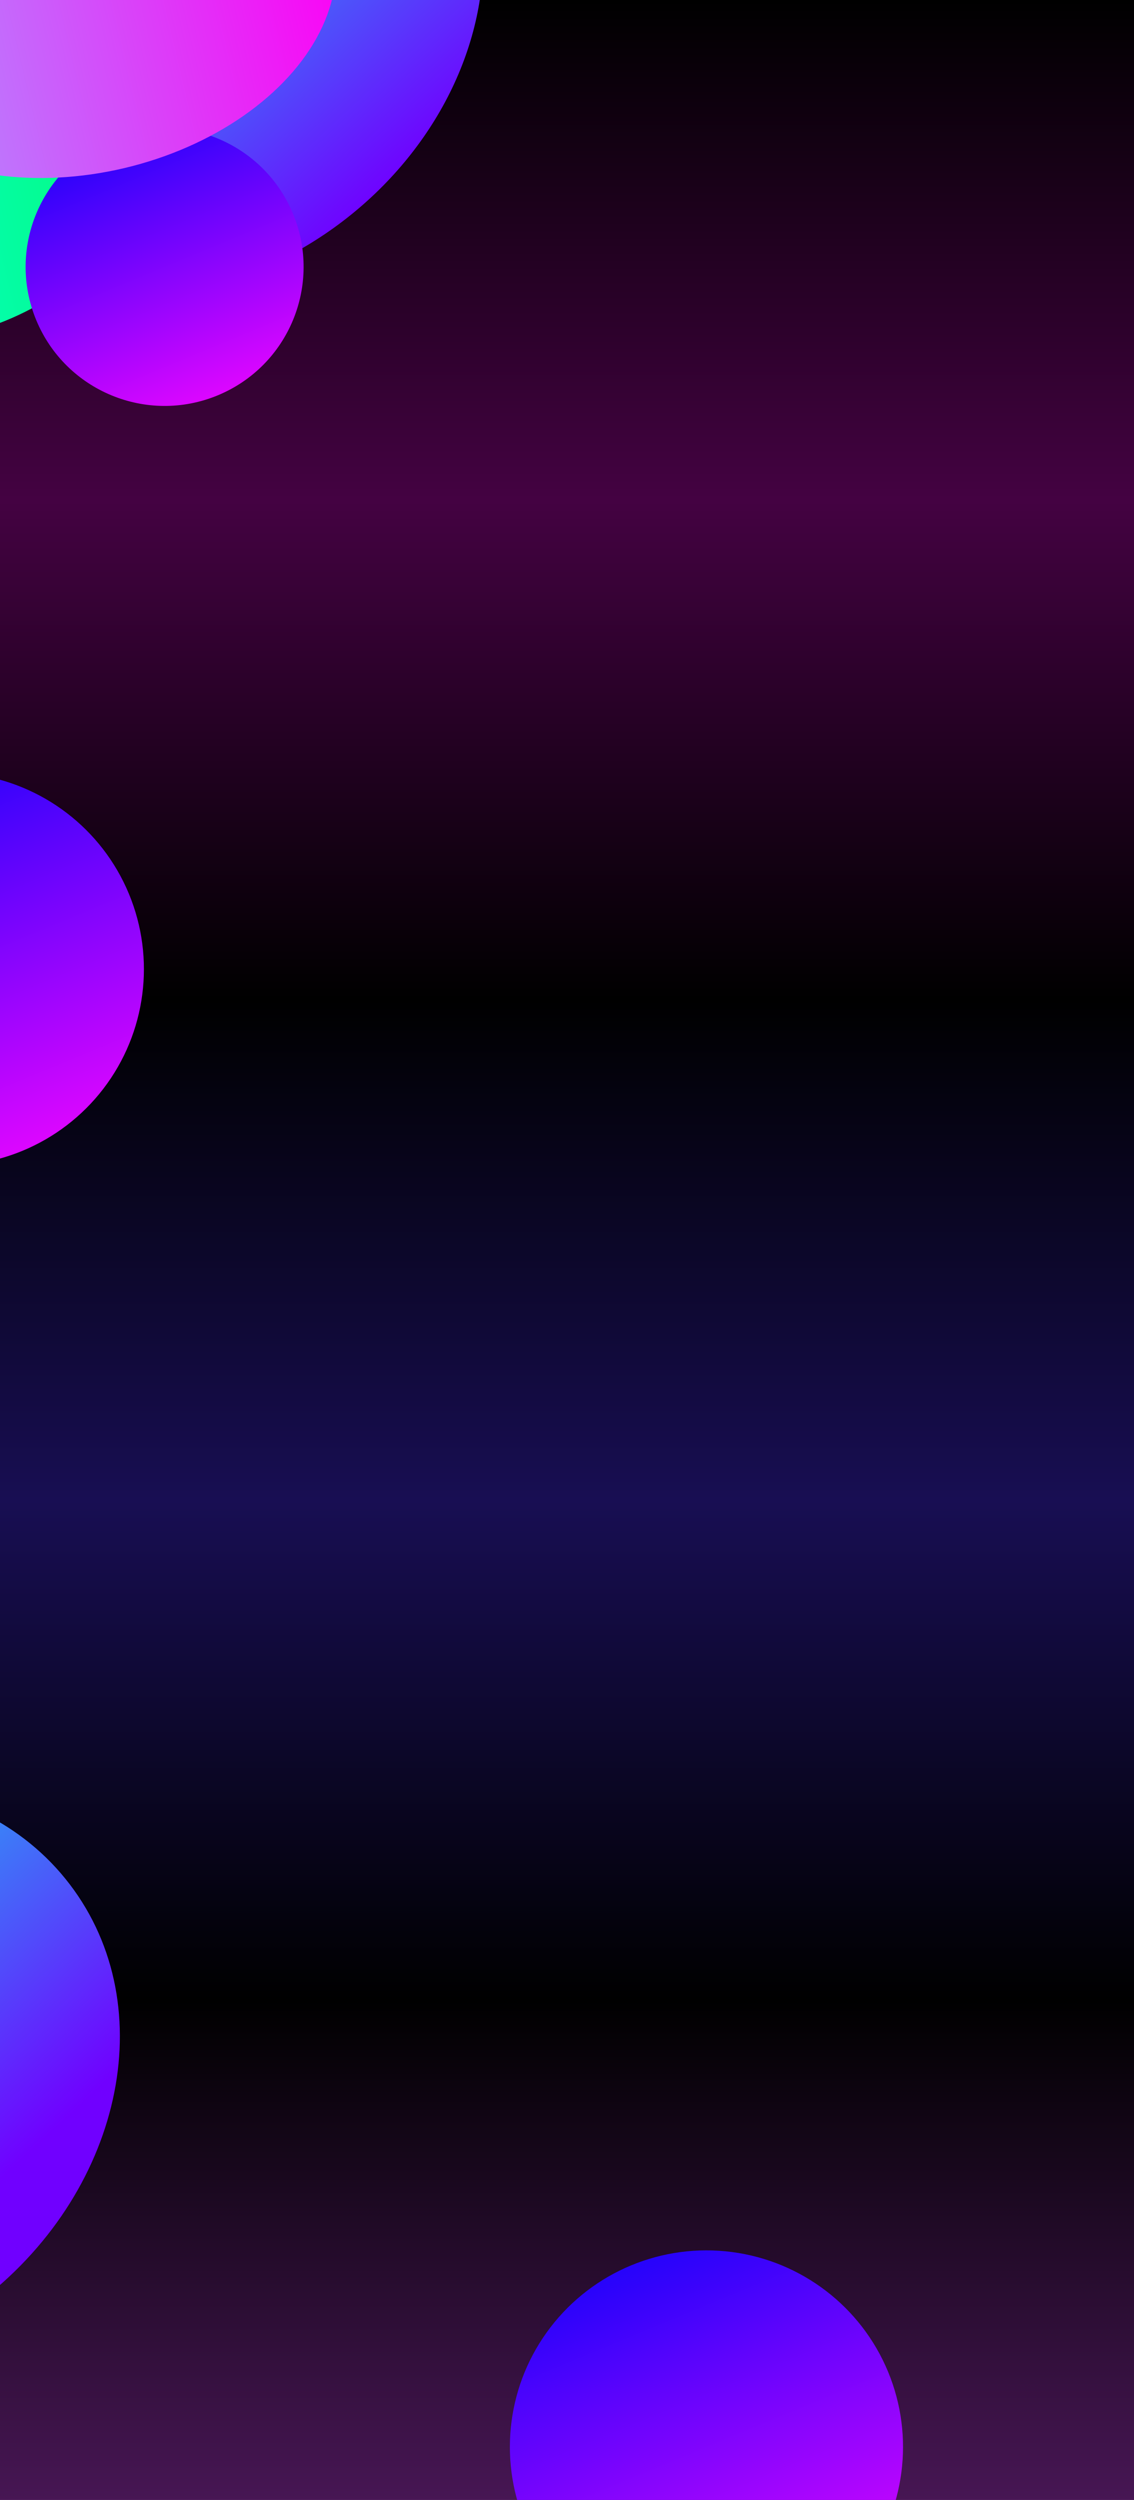 <svg width="1414" height="3117" viewBox="0 0 1414 3117" fill="none" xmlns="http://www.w3.org/2000/svg">
<g clip-path="url(#clip0_3308_914)">
<rect width="1414" height="3117" fill="url(#paint0_linear_3308_914)"/>
<circle cx="489.34" cy="3885.34" r="245.109" transform="rotate(-22.538 489.34 3885.34)" fill="url(#paint1_linear_3308_914)"/>
<g filter="url(#filter1_f_3308_914)">
<path d="M-37.104 2878.38C-220.776 3010.11 -460.659 2990.04 -572.899 2833.54C-685.138 2677.05 -627.231 2443.39 -443.56 2311.66C-259.888 2179.93 -20.004 2200.01 92.235 2356.5C204.475 2512.99 146.568 2746.65 -37.104 2878.38Z" fill="url(#paint2_linear_3308_914)"/>
</g>
<g filter="url(#filter2_f_3308_914)">
<ellipse cx="-601.441" cy="2692.92" rx="225.124" ry="293.536" transform="rotate(76.66 -601.441 2692.92)" fill="url(#paint3_linear_3308_914)"/>
</g>
<g filter="url(#filter3_f_3308_914)">
<circle cx="-294.747" cy="2826.8" r="173.275" transform="rotate(-22.538 -294.747 2826.8)" fill="url(#paint4_linear_3308_914)"/>
</g>
<g filter="url(#filter4_f_3308_914)">
<ellipse cx="-394.746" cy="2492.48" rx="216.894" ry="318.289" transform="rotate(76.66 -394.746 2492.48)" fill="url(#paint5_linear_3308_914)"/>
</g>
<g filter="url(#filter5_f_3308_914)">
<circle cx="880.883" cy="3050.88" r="245.109" transform="rotate(-22.538 880.883 3050.88)" fill="url(#paint6_linear_3308_914)"/>
</g>
<g filter="url(#filter6_f_3308_914)">
<ellipse cx="212.795" cy="0.879" rx="348.703" ry="409.259" transform="rotate(54.352 212.795 0.879)" fill="url(#paint7_linear_3308_914)"/>
</g>
<g filter="url(#filter7_f_3308_914)">
<ellipse cx="-101.441" cy="198.916" rx="225.124" ry="293.536" transform="rotate(76.66 -101.441 198.916)" fill="url(#paint8_linear_3308_914)"/>
</g>
<g filter="url(#filter8_f_3308_914)">
<circle cx="205.253" cy="332.804" r="173.275" transform="rotate(-22.538 205.253 332.804)" fill="url(#paint9_linear_3308_914)"/>
</g>
<g filter="url(#filter9_f_3308_914)">
<ellipse cx="105.254" cy="-1.519" rx="216.894" ry="318.289" transform="rotate(76.66 105.254 -1.519)" fill="url(#paint10_linear_3308_914)"/>
</g>
<g filter="url(#filter10_f_3308_914)">
<circle cx="-65.66" cy="1208.34" r="245.109" transform="rotate(-22.538 -65.66 1208.34)" fill="url(#paint11_linear_3308_914)"/>
</g>
</g>
<defs>
<filter id="filter1_f_3308_914" x="-898.075" y="1956.69" width="1315.49" height="1276.66" filterUnits="userSpaceOnUse" color-interpolation-filters="sRGB">
<feFlood flood-opacity="0" result="BackgroundImageFix"/>
<feBlend mode="normal" in="SourceGraphic" in2="BackgroundImageFix" result="shape"/>
<feGaussianBlur stdDeviation="133.97" result="effect1_foregroundBlur_3308_914"/>
</filter>
<filter id="filter2_f_3308_914" x="-1245.26" y="2110.11" width="1287.63" height="1165.61" filterUnits="userSpaceOnUse" color-interpolation-filters="sRGB">
<feFlood flood-opacity="0" result="BackgroundImageFix"/>
<feBlend mode="normal" in="SourceGraphic" in2="BackgroundImageFix" result="shape"/>
<feGaussianBlur stdDeviation="176.733" result="effect1_foregroundBlur_3308_914"/>
</filter>
<filter id="filter3_f_3308_914" x="-821.532" y="2300.02" width="1053.57" height="1053.57" filterUnits="userSpaceOnUse" color-interpolation-filters="sRGB">
<feFlood flood-opacity="0" result="BackgroundImageFix"/>
<feBlend mode="normal" in="SourceGraphic" in2="BackgroundImageFix" result="shape"/>
<feGaussianBlur stdDeviation="176.733" result="effect1_foregroundBlur_3308_914"/>
</filter>
<filter id="filter4_f_3308_914" x="-897.926" y="2079.55" width="1006.36" height="825.861" filterUnits="userSpaceOnUse" color-interpolation-filters="sRGB">
<feFlood flood-opacity="0" result="BackgroundImageFix"/>
<feBlend mode="normal" in="SourceGraphic" in2="BackgroundImageFix" result="shape"/>
<feGaussianBlur stdDeviation="94.707" result="effect1_foregroundBlur_3308_914"/>
</filter>
<filter id="filter5_f_3308_914" x="135.709" y="2305.71" width="1490.35" height="1490.35" filterUnits="userSpaceOnUse" color-interpolation-filters="sRGB">
<feFlood flood-opacity="0" result="BackgroundImageFix"/>
<feBlend mode="normal" in="SourceGraphic" in2="BackgroundImageFix" result="shape"/>
<feGaussianBlur stdDeviation="250" result="effect1_foregroundBlur_3308_914"/>
</filter>
<filter id="filter6_f_3308_914" x="-444.948" y="-637.453" width="1315.49" height="1276.67" filterUnits="userSpaceOnUse" color-interpolation-filters="sRGB">
<feFlood flood-opacity="0" result="BackgroundImageFix"/>
<feBlend mode="normal" in="SourceGraphic" in2="BackgroundImageFix" result="shape"/>
<feGaussianBlur stdDeviation="133.97" result="effect1_foregroundBlur_3308_914"/>
</filter>
<filter id="filter7_f_3308_914" x="-745.257" y="-383.892" width="1287.63" height="1165.62" filterUnits="userSpaceOnUse" color-interpolation-filters="sRGB">
<feFlood flood-opacity="0" result="BackgroundImageFix"/>
<feBlend mode="normal" in="SourceGraphic" in2="BackgroundImageFix" result="shape"/>
<feGaussianBlur stdDeviation="176.733" result="effect1_foregroundBlur_3308_914"/>
</filter>
<filter id="filter8_f_3308_914" x="-321.532" y="-193.981" width="1053.57" height="1053.57" filterUnits="userSpaceOnUse" color-interpolation-filters="sRGB">
<feFlood flood-opacity="0" result="BackgroundImageFix"/>
<feBlend mode="normal" in="SourceGraphic" in2="BackgroundImageFix" result="shape"/>
<feGaussianBlur stdDeviation="176.733" result="effect1_foregroundBlur_3308_914"/>
</filter>
<filter id="filter9_f_3308_914" x="-397.926" y="-414.449" width="1006.36" height="825.861" filterUnits="userSpaceOnUse" color-interpolation-filters="sRGB">
<feFlood flood-opacity="0" result="BackgroundImageFix"/>
<feBlend mode="normal" in="SourceGraphic" in2="BackgroundImageFix" result="shape"/>
<feGaussianBlur stdDeviation="94.707" result="effect1_foregroundBlur_3308_914"/>
</filter>
<filter id="filter10_f_3308_914" x="-810.834" y="463.166" width="1490.35" height="1490.35" filterUnits="userSpaceOnUse" color-interpolation-filters="sRGB">
<feFlood flood-opacity="0" result="BackgroundImageFix"/>
<feBlend mode="normal" in="SourceGraphic" in2="BackgroundImageFix" result="shape"/>
<feGaussianBlur stdDeviation="250" result="effect1_foregroundBlur_3308_914"/>
</filter>
<linearGradient id="paint0_linear_3308_914" x1="707" y1="0" x2="707" y2="3117" gradientUnits="userSpaceOnUse">
<stop/>
<stop offset="0.2" stop-color="#440242"/>
<stop offset="0.4"/>
<stop offset="0.6" stop-color="#180E53"/>
<stop offset="0.8"/>
<stop offset="1" stop-color="#471654"/>
</linearGradient>
<linearGradient id="paint1_linear_3308_914" x1="489.34" y1="3640.23" x2="489.34" y2="4130.45" gradientUnits="userSpaceOnUse">
<stop stop-color="#2603FB"/>
<stop offset="1" stop-color="#DC06FF"/>
</linearGradient>
<linearGradient id="paint2_linear_3308_914" x1="-112.706" y1="2821.54" x2="-555.706" y2="2343.04" gradientUnits="userSpaceOnUse">
<stop stop-color="#7000FF"/>
<stop offset="1" stop-color="#06FFF0"/>
</linearGradient>
<linearGradient id="paint3_linear_3308_914" x1="-601.441" y1="2399.38" x2="-601.441" y2="2986.45" gradientUnits="userSpaceOnUse">
<stop stop-color="#03FB75"/>
<stop offset="1" stop-color="#06FFF0"/>
</linearGradient>
<linearGradient id="paint4_linear_3308_914" x1="-294.747" y1="2653.53" x2="-294.747" y2="3000.08" gradientUnits="userSpaceOnUse">
<stop stop-color="#2603FB"/>
<stop offset="1" stop-color="#DC06FF"/>
</linearGradient>
<linearGradient id="paint5_linear_3308_914" x1="-394.746" y1="2174.19" x2="-394.746" y2="2810.77" gradientUnits="userSpaceOnUse">
<stop stop-color="#FB03F5"/>
<stop offset="1" stop-color="#AA9CFF"/>
</linearGradient>
<linearGradient id="paint6_linear_3308_914" x1="880.883" y1="2805.77" x2="880.883" y2="3295.99" gradientUnits="userSpaceOnUse">
<stop stop-color="#2603FB"/>
<stop offset="1" stop-color="#DC06FF"/>
</linearGradient>
<linearGradient id="paint7_linear_3308_914" x1="579.946" y1="49.465" x2="-67.072" y2="130.575" gradientUnits="userSpaceOnUse">
<stop stop-color="#7000FF"/>
<stop offset="1" stop-color="#06FFF0"/>
</linearGradient>
<linearGradient id="paint8_linear_3308_914" x1="-101.441" y1="-94.62" x2="-101.441" y2="492.452" gradientUnits="userSpaceOnUse">
<stop stop-color="#03FB75"/>
<stop offset="1" stop-color="#06FFF0"/>
</linearGradient>
<linearGradient id="paint9_linear_3308_914" x1="205.253" y1="159.529" x2="205.253" y2="506.079" gradientUnits="userSpaceOnUse">
<stop stop-color="#2603FB"/>
<stop offset="1" stop-color="#DC06FF"/>
</linearGradient>
<linearGradient id="paint10_linear_3308_914" x1="105.254" y1="-319.808" x2="105.254" y2="316.771" gradientUnits="userSpaceOnUse">
<stop stop-color="#FB03F5"/>
<stop offset="1" stop-color="#AA9CFF"/>
</linearGradient>
<linearGradient id="paint11_linear_3308_914" x1="-65.66" y1="963.23" x2="-65.66" y2="1453.45" gradientUnits="userSpaceOnUse">
<stop stop-color="#2603FB"/>
<stop offset="1" stop-color="#DC06FF"/>
</linearGradient>
<clipPath id="clip0_3308_914">
<rect width="1414" height="3117" fill="white"/>
</clipPath>
</defs>
</svg>
